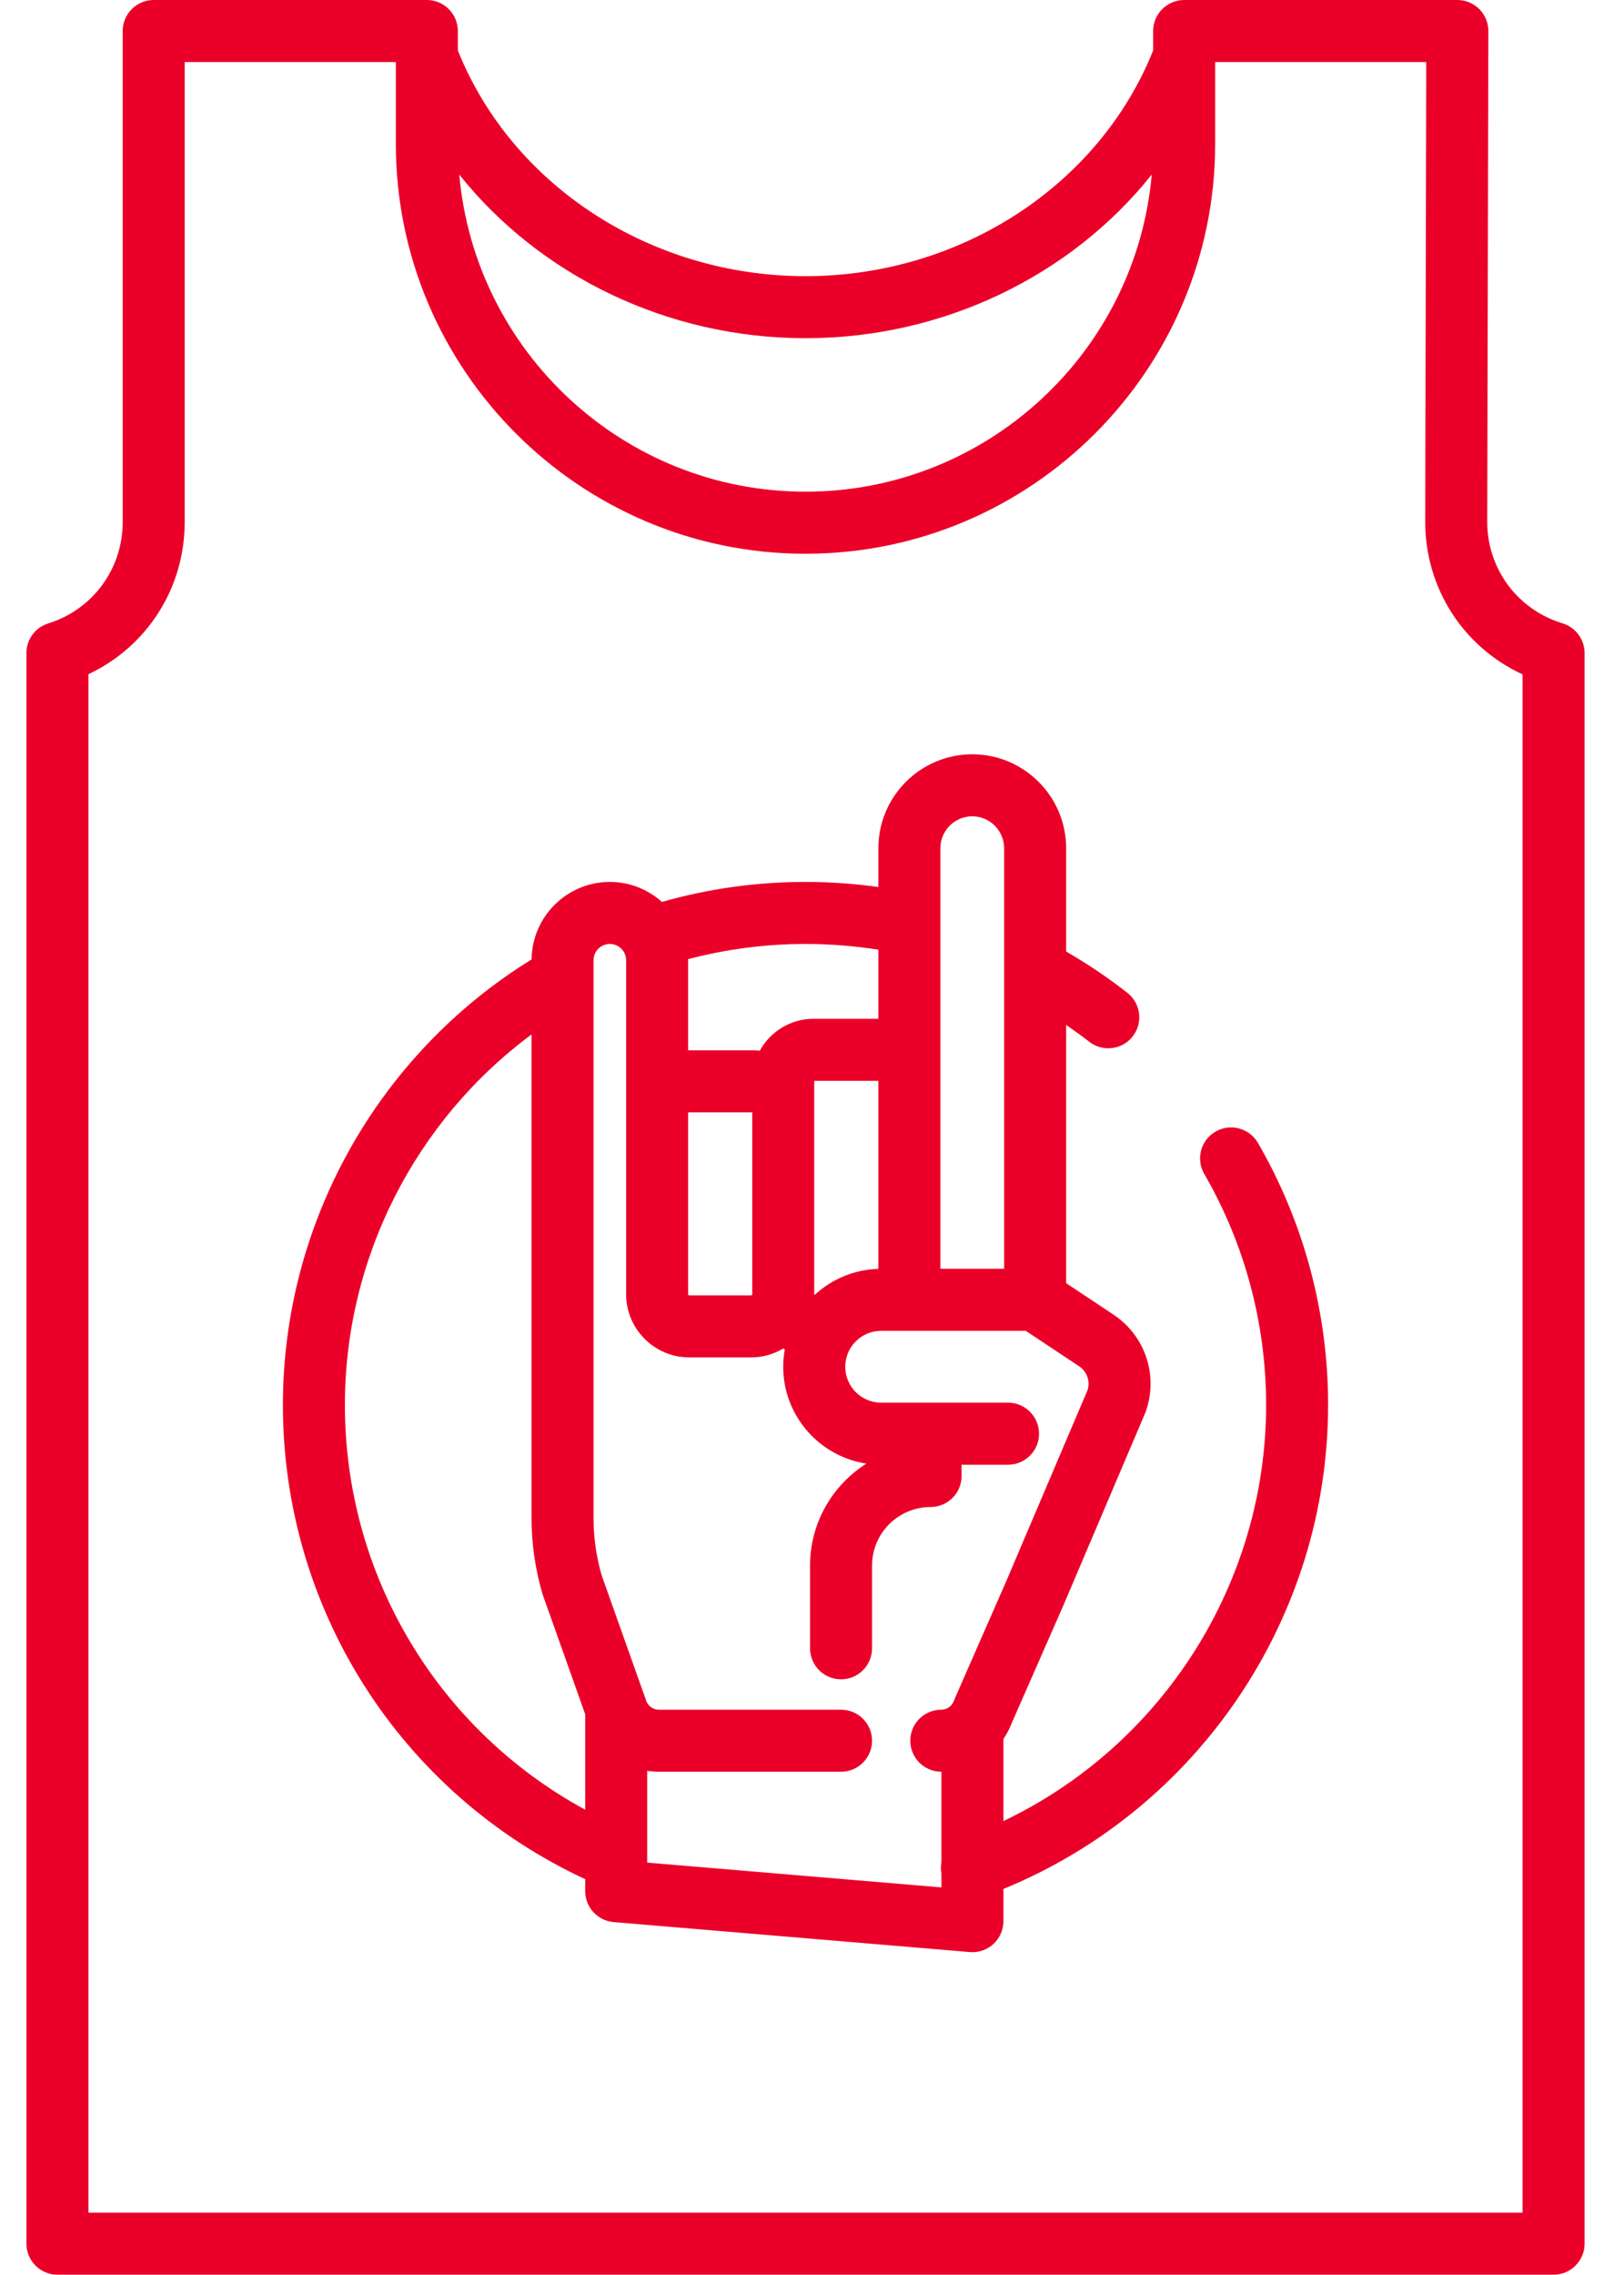 <?xml version="1.0" encoding="UTF-8"?>
<svg width="40px" height="56px" viewBox="0 0 40 56" version="1.1" xmlns="http://www.w3.org/2000/svg" xmlns:xlink="http://www.w3.org/1999/xlink">
    <!-- Generator: Sketch 48.2 (47327) - http://www.bohemiancoding.com/sketch -->
    <title>metal-shirt</title>
    <desc>Created with Sketch.</desc>
    <defs></defs>
    <g id="Landing" stroke="none" stroke-width="1" fill="none" fill-rule="evenodd" transform="translate(-852, -1017)">
        <g id="perfilador" transform="translate(162, 873)" fill="#EB0029" fill-rule="nonzero">
            <g id="Group-7" transform="translate(641.6, 144)">
                <g id="metal-shirt" transform="translate(48, 0)">
                    <path d="M30.339,27.855 C29.974,28.066 29.85,28.534 30.062,28.898 C31.058,30.617 31.585,32.582 31.585,34.581 C31.585,38.977 29.026,42.962 25.115,44.826 L25.115,42.804 C25.198,42.684 25.267,42.553 25.32,42.413 L26.599,39.5 L28.604,34.788 C28.61,34.773 28.616,34.759 28.621,34.744 C28.935,33.86 28.608,32.88 27.827,32.361 L26.66,31.586 L26.66,25.229 C26.852,25.362 27.043,25.498 27.227,25.642 C27.366,25.751 27.532,25.804 27.697,25.804 C27.924,25.804 28.148,25.704 28.299,25.511 C28.559,25.179 28.5,24.699 28.168,24.439 C27.691,24.066 27.184,23.725 26.66,23.422 L26.66,20.88 C26.66,19.605 25.622,18.567 24.347,18.567 C23.072,18.567 22.035,19.604 22.035,20.88 L22.035,21.834 C21.442,21.752 20.841,21.709 20.24,21.709 C19.036,21.709 17.849,21.875 16.703,22.201 C16.362,21.896 15.913,21.709 15.42,21.709 C14.364,21.709 13.504,22.563 13.493,23.617 C9.704,25.954 7.368,30.114 7.368,34.581 C7.368,39.62 10.274,44.148 14.814,46.257 L14.814,46.552 C14.814,46.948 15.118,47.279 15.514,47.313 L24.288,48.051 C24.309,48.053 24.33,48.054 24.352,48.054 C24.542,48.054 24.727,47.982 24.869,47.852 C25.026,47.707 25.115,47.504 25.115,47.29 L25.115,46.497 C29.921,44.529 33.112,39.811 33.112,34.581 C33.112,32.314 32.514,30.084 31.383,28.132 C31.171,27.768 30.704,27.643 30.339,27.855 Z M22.035,29.456 L22.035,29.666 L22.035,31.234 C21.429,31.251 20.879,31.492 20.463,31.877 C20.459,31.872 20.455,31.865 20.455,31.858 L20.455,29.666 L20.455,29.456 L20.455,27.999 L20.455,27.366 L20.455,26.605 L22.035,26.605 L22.035,29.456 Z M18.928,27.999 L18.928,29.456 L18.928,29.666 L18.928,31.858 C18.928,31.873 18.915,31.886 18.9,31.886 L17.378,31.886 C17.362,31.886 17.349,31.873 17.349,31.858 L17.349,28.323 L17.349,27.999 L17.349,27.381 L18.928,27.381 L18.928,27.999 L18.928,27.999 Z M25.132,23.874 C25.132,23.877 25.132,23.88 25.132,23.883 L25.132,31.232 L23.562,31.232 L23.562,29.666 L23.562,29.456 L23.562,26.589 L23.562,22.753 C23.562,22.751 23.562,22.748 23.562,22.745 L23.562,20.879 C23.562,20.447 23.914,20.094 24.347,20.094 C24.78,20.094 25.132,20.447 25.132,20.879 L25.132,23.874 Z M15.822,23.637 L15.822,27.366 L15.822,27.999 L15.822,28.323 L15.822,31.858 C15.822,32.716 16.52,33.413 17.378,33.413 L18.9,33.413 C19.189,33.413 19.459,33.333 19.692,33.194 C19.705,33.202 19.717,33.21 19.73,33.217 C19.705,33.356 19.691,33.498 19.691,33.643 C19.691,34.85 20.582,35.852 21.74,36.027 C20.907,36.554 20.352,37.481 20.352,38.537 L20.352,40.573 C20.352,40.995 20.693,41.337 21.115,41.337 C21.537,41.337 21.879,40.995 21.879,40.573 L21.879,38.537 C21.879,37.743 22.525,37.096 23.32,37.096 C23.742,37.096 24.084,36.754 24.084,36.332 L24.084,36.055 L25.228,36.055 C25.65,36.055 25.992,35.713 25.992,35.291 C25.992,34.869 25.65,34.527 25.228,34.527 L22.103,34.527 C21.615,34.527 21.219,34.131 21.219,33.643 C21.219,33.156 21.615,32.759 22.103,32.759 L25.665,32.759 L26.982,33.633 C27.173,33.761 27.256,33.998 27.188,34.216 L25.197,38.893 L23.913,41.82 C23.906,41.835 23.9,41.851 23.894,41.867 C23.877,41.915 23.849,41.957 23.814,41.991 C23.813,41.992 23.811,41.993 23.81,41.995 C23.75,42.051 23.67,42.085 23.585,42.085 C23.163,42.085 22.821,42.426 22.821,42.848 C22.821,43.27 23.163,43.612 23.585,43.612 C23.586,43.612 23.587,43.612 23.588,43.612 L23.588,45.835 C23.57,45.928 23.569,46.025 23.588,46.122 L23.588,46.459 L16.341,45.849 L16.341,45.76 C16.341,45.758 16.341,45.755 16.341,45.753 L16.341,43.589 C16.435,43.604 16.529,43.612 16.625,43.612 L21.115,43.612 C21.537,43.612 21.879,43.27 21.879,42.848 C21.879,42.427 21.537,42.085 21.115,42.085 L16.625,42.085 C16.481,42.085 16.351,41.988 16.31,41.849 C16.31,41.848 16.309,41.846 16.309,41.845 C16.307,41.839 16.305,41.833 16.303,41.827 C16.301,41.821 16.299,41.815 16.297,41.809 L15.221,38.783 C15.087,38.322 15.019,37.845 15.019,37.364 L15.019,23.637 C15.019,23.416 15.199,23.236 15.42,23.236 C15.642,23.236 15.822,23.416 15.822,23.637 Z M22.035,23.377 L22.035,25.078 L20.44,25.078 C19.869,25.078 19.371,25.395 19.114,25.864 C19.058,25.857 19.001,25.854 18.944,25.854 L17.349,25.854 L17.349,23.637 C17.349,23.628 17.348,23.619 17.348,23.61 C18.287,23.363 19.257,23.236 20.24,23.236 C20.842,23.236 21.444,23.284 22.035,23.377 Z M8.895,34.581 C8.895,30.97 10.628,27.588 13.492,25.463 L13.492,37.365 C13.492,37.998 13.583,38.627 13.761,39.235 C13.765,39.248 13.77,39.262 13.775,39.275 L14.814,42.197 L14.814,44.547 C11.184,42.574 8.895,38.779 8.895,34.581 Z M38.888,15.344 L38.875,15.34 C37.77,15 37.029,13.995 37.031,12.839 L37.059,0.765 C37.059,0.563 36.979,0.368 36.836,0.224 C36.692,0.081 36.498,0 36.295,0 L29.567,0 C29.145,0 28.803,0.342 28.803,0.764 L28.803,1.242 C27.469,4.57 24.047,6.798 20.24,6.798 C16.433,6.798 13.011,4.57 11.677,1.242 L11.677,0.764 C11.677,0.342 11.335,0 10.913,0 L4.185,0 C3.764,0 3.422,0.342 3.422,0.764 L3.422,12.853 C3.422,14.002 2.685,15.004 1.588,15.346 C1.269,15.445 1.051,15.74 1.051,16.075 L1.051,55.229 C1.051,55.651 1.393,55.993 1.815,55.993 L38.665,55.993 C39.087,55.993 39.429,55.651 39.429,55.229 L39.429,16.075 C39.429,15.739 39.209,15.443 38.888,15.344 Z M20.24,8.325 C23.642,8.325 26.784,6.783 28.768,4.298 C28.383,8.666 24.706,12.103 20.24,12.103 C15.774,12.103 12.098,8.666 11.712,4.298 C13.696,6.783 16.838,8.325 20.24,8.325 Z M37.901,54.466 L2.579,54.466 L2.579,16.595 C4.017,15.92 4.949,14.48 4.949,12.853 L4.949,1.527 L10.15,1.527 L10.15,3.54 C10.15,9.104 14.676,13.631 20.24,13.631 C25.804,13.631 30.33,9.104 30.33,3.54 L30.33,1.527 L35.529,1.527 L35.504,12.836 C35.5,14.478 36.444,15.929 37.901,16.6 L37.901,54.466 Z" id="Shape"></path>
                </g>
            </g>
        </g>
    </g>
</svg>